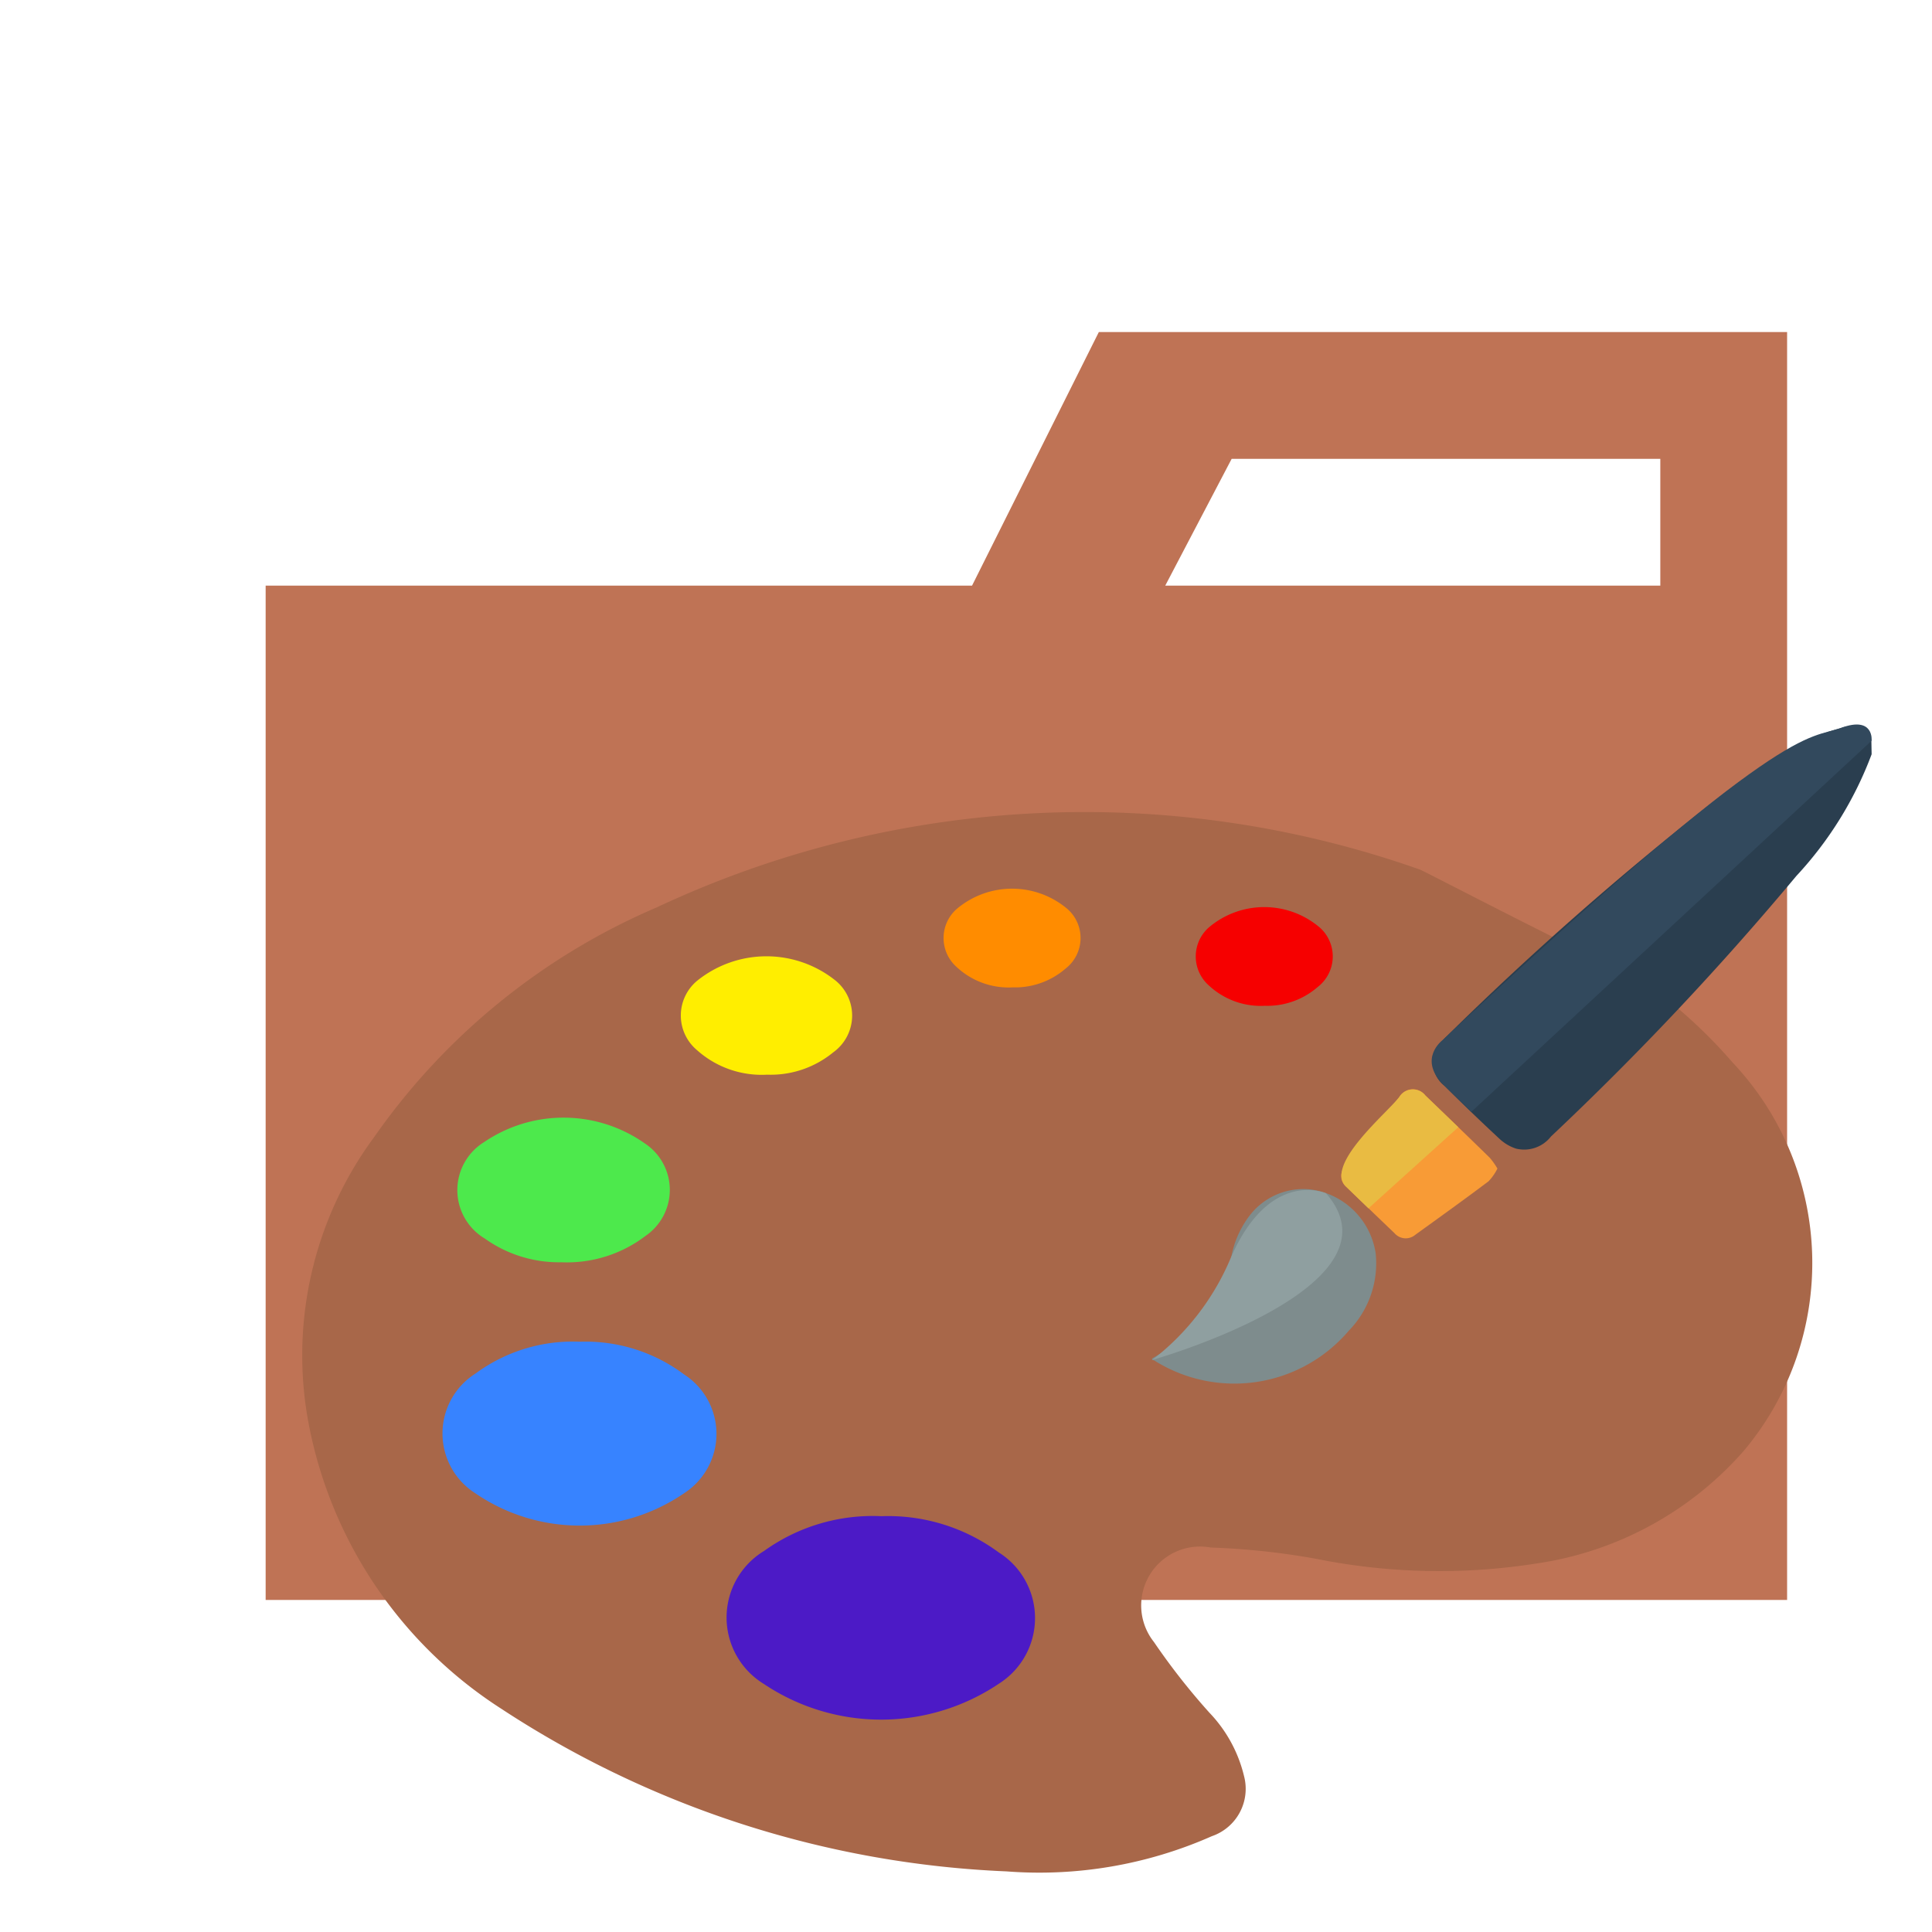 <svg xmlns="http://www.w3.org/2000/svg" viewBox="0 0 32 32"><title>folder_type_theme</title><path d="M27.5,5.5H18.2L16.1,9.7H4.4V26.5H29.6V5.5Zm0,4.2H19.3l1.1-2.1h7.1Z" style="fill:#bf7355"/><path d="M26.994,16.1a8.417,8.417,0,0,1,1.705,1.5,4.836,4.836,0,0,1,.184,6.43,5.646,5.646,0,0,1-3.425,1.865,10.337,10.337,0,0,1-3.662-.077,12.171,12.171,0,0,0-1.742-.186.975.975,0,0,0-.941,1.565,11.078,11.078,0,0,0,.918,1.17,2.287,2.287,0,0,1,.573,1.046.829.829,0,0,1-.532,1,7.058,7.058,0,0,1-3.4.583,16.505,16.505,0,0,1-8.379-2.7,7.216,7.216,0,0,1-3.171-4.665A6.08,6.08,0,0,1,6.2,18.83a10.966,10.966,0,0,1,4.676-3.8,16.679,16.679,0,0,1,12.64-.628C23.567,14.414,26.915,16.165,26.994,16.1Z" style="fill:#a86749"/><path d="M9.605,22.223a2.722,2.722,0,0,1,1.727.543,1.171,1.171,0,0,1,0,1.966,3.06,3.06,0,0,1-3.461,0,1.174,1.174,0,0,1,.007-1.983A2.714,2.714,0,0,1,9.605,22.223Z" style="fill:#3783ff"/><path d="M9.3,20.907a2.114,2.114,0,0,1-1.269-.392.935.935,0,0,1-.01-1.6,2.338,2.338,0,0,1,2.663.026.923.923,0,0,1,.01,1.528A2.144,2.144,0,0,1,9.3,20.907Z" style="fill:#4de94c"/><path d="M12.706,17.8a1.607,1.607,0,0,1-1.161-.406.748.748,0,0,1,0-1.148,1.829,1.829,0,0,1,2.3,0,.749.749,0,0,1-.044,1.184A1.631,1.631,0,0,1,12.706,17.8Z" style="fill:#fe0"/><path d="M14.6,25.113a3.084,3.084,0,0,1,1.942.6,1.285,1.285,0,0,1,0,2.176,3.49,3.49,0,0,1-3.894,0,1.289,1.289,0,0,1,.007-2.2A3.083,3.083,0,0,1,14.6,25.113Z" style="fill:#4c1ac6"/><path d="M31,12.493a6.09,6.09,0,0,1-1.247,2.016,49.7,49.7,0,0,1-4.064,4.315.563.563,0,0,1-.581.2.738.738,0,0,1-.272-.162q-.465-.432-.914-.88a.491.491,0,0,1-.026-.75.6.6,0,0,1,.055-.058A51.94,51.94,0,0,1,28.4,13.261a9.232,9.232,0,0,1,1.539-1,2.882,2.882,0,0,1,.55-.2.385.385,0,0,1,.507.213Z" style="fill:#2a3e4f"/><path d="M19.083,22.526a.114.114,0,0,1,.033.006,2.488,2.488,0,0,0,3.224-.491,1.6,1.6,0,0,0,.446-1.278A1.255,1.255,0,0,0,21.7,19.7a1.122,1.122,0,0,0-1,.431,1.613,1.613,0,0,0-.307.694A2.729,2.729,0,0,1,19.083,22.5Z" style="fill:#7e8c8d"/><path d="M24.675,19.176c-.353-.346-.71-.688-1.066-1.031a.26.26,0,0,0-.432.025q-.453.576-.9,1.154a.228.228,0,0,0,.021.333q.4.386.8.769a.245.245,0,0,0,.344.026c.406-.293.813-.585,1.213-.886a.845.845,0,0,0,.147-.211A1.221,1.221,0,0,0,24.675,19.176Z" style="fill:#f89b36"/><path d="M16.773,16.354a1.261,1.261,0,0,1-.93-.339.641.641,0,0,1,0-.957,1.419,1.419,0,0,1,1.84,0,.641.641,0,0,1-.035.986A1.278,1.278,0,0,1,16.773,16.354Z" style="fill:#ff8c00"/><path d="M19.083,22.526s4.241-1.2,2.88-2.762c0,0-.928-.415-1.575,1.064A4.153,4.153,0,0,1,19.083,22.526Z" style="fill:#8f9fa0"/><path d="M22.666,20.014l1.488-1.344-.545-.525a.265.265,0,0,0-.432.025c-.214.274-1.248,1.13-.88,1.487Z" style="fill:#e9bb42"/><path d="M24.369,18.416,31,12.269s.044-.416-.507-.213-.872-.187-6.6,5.172c0,0-.422.313.026.75Z" style="fill:#32495d"/><path d="M20.95,16.659a1.261,1.261,0,0,1-.93-.339.641.641,0,0,1,0-.957,1.419,1.419,0,0,1,1.84,0,.64.64,0,0,1-.036.986A1.274,1.274,0,0,1,20.95,16.659Z" style="fill:#f60000"/></svg>